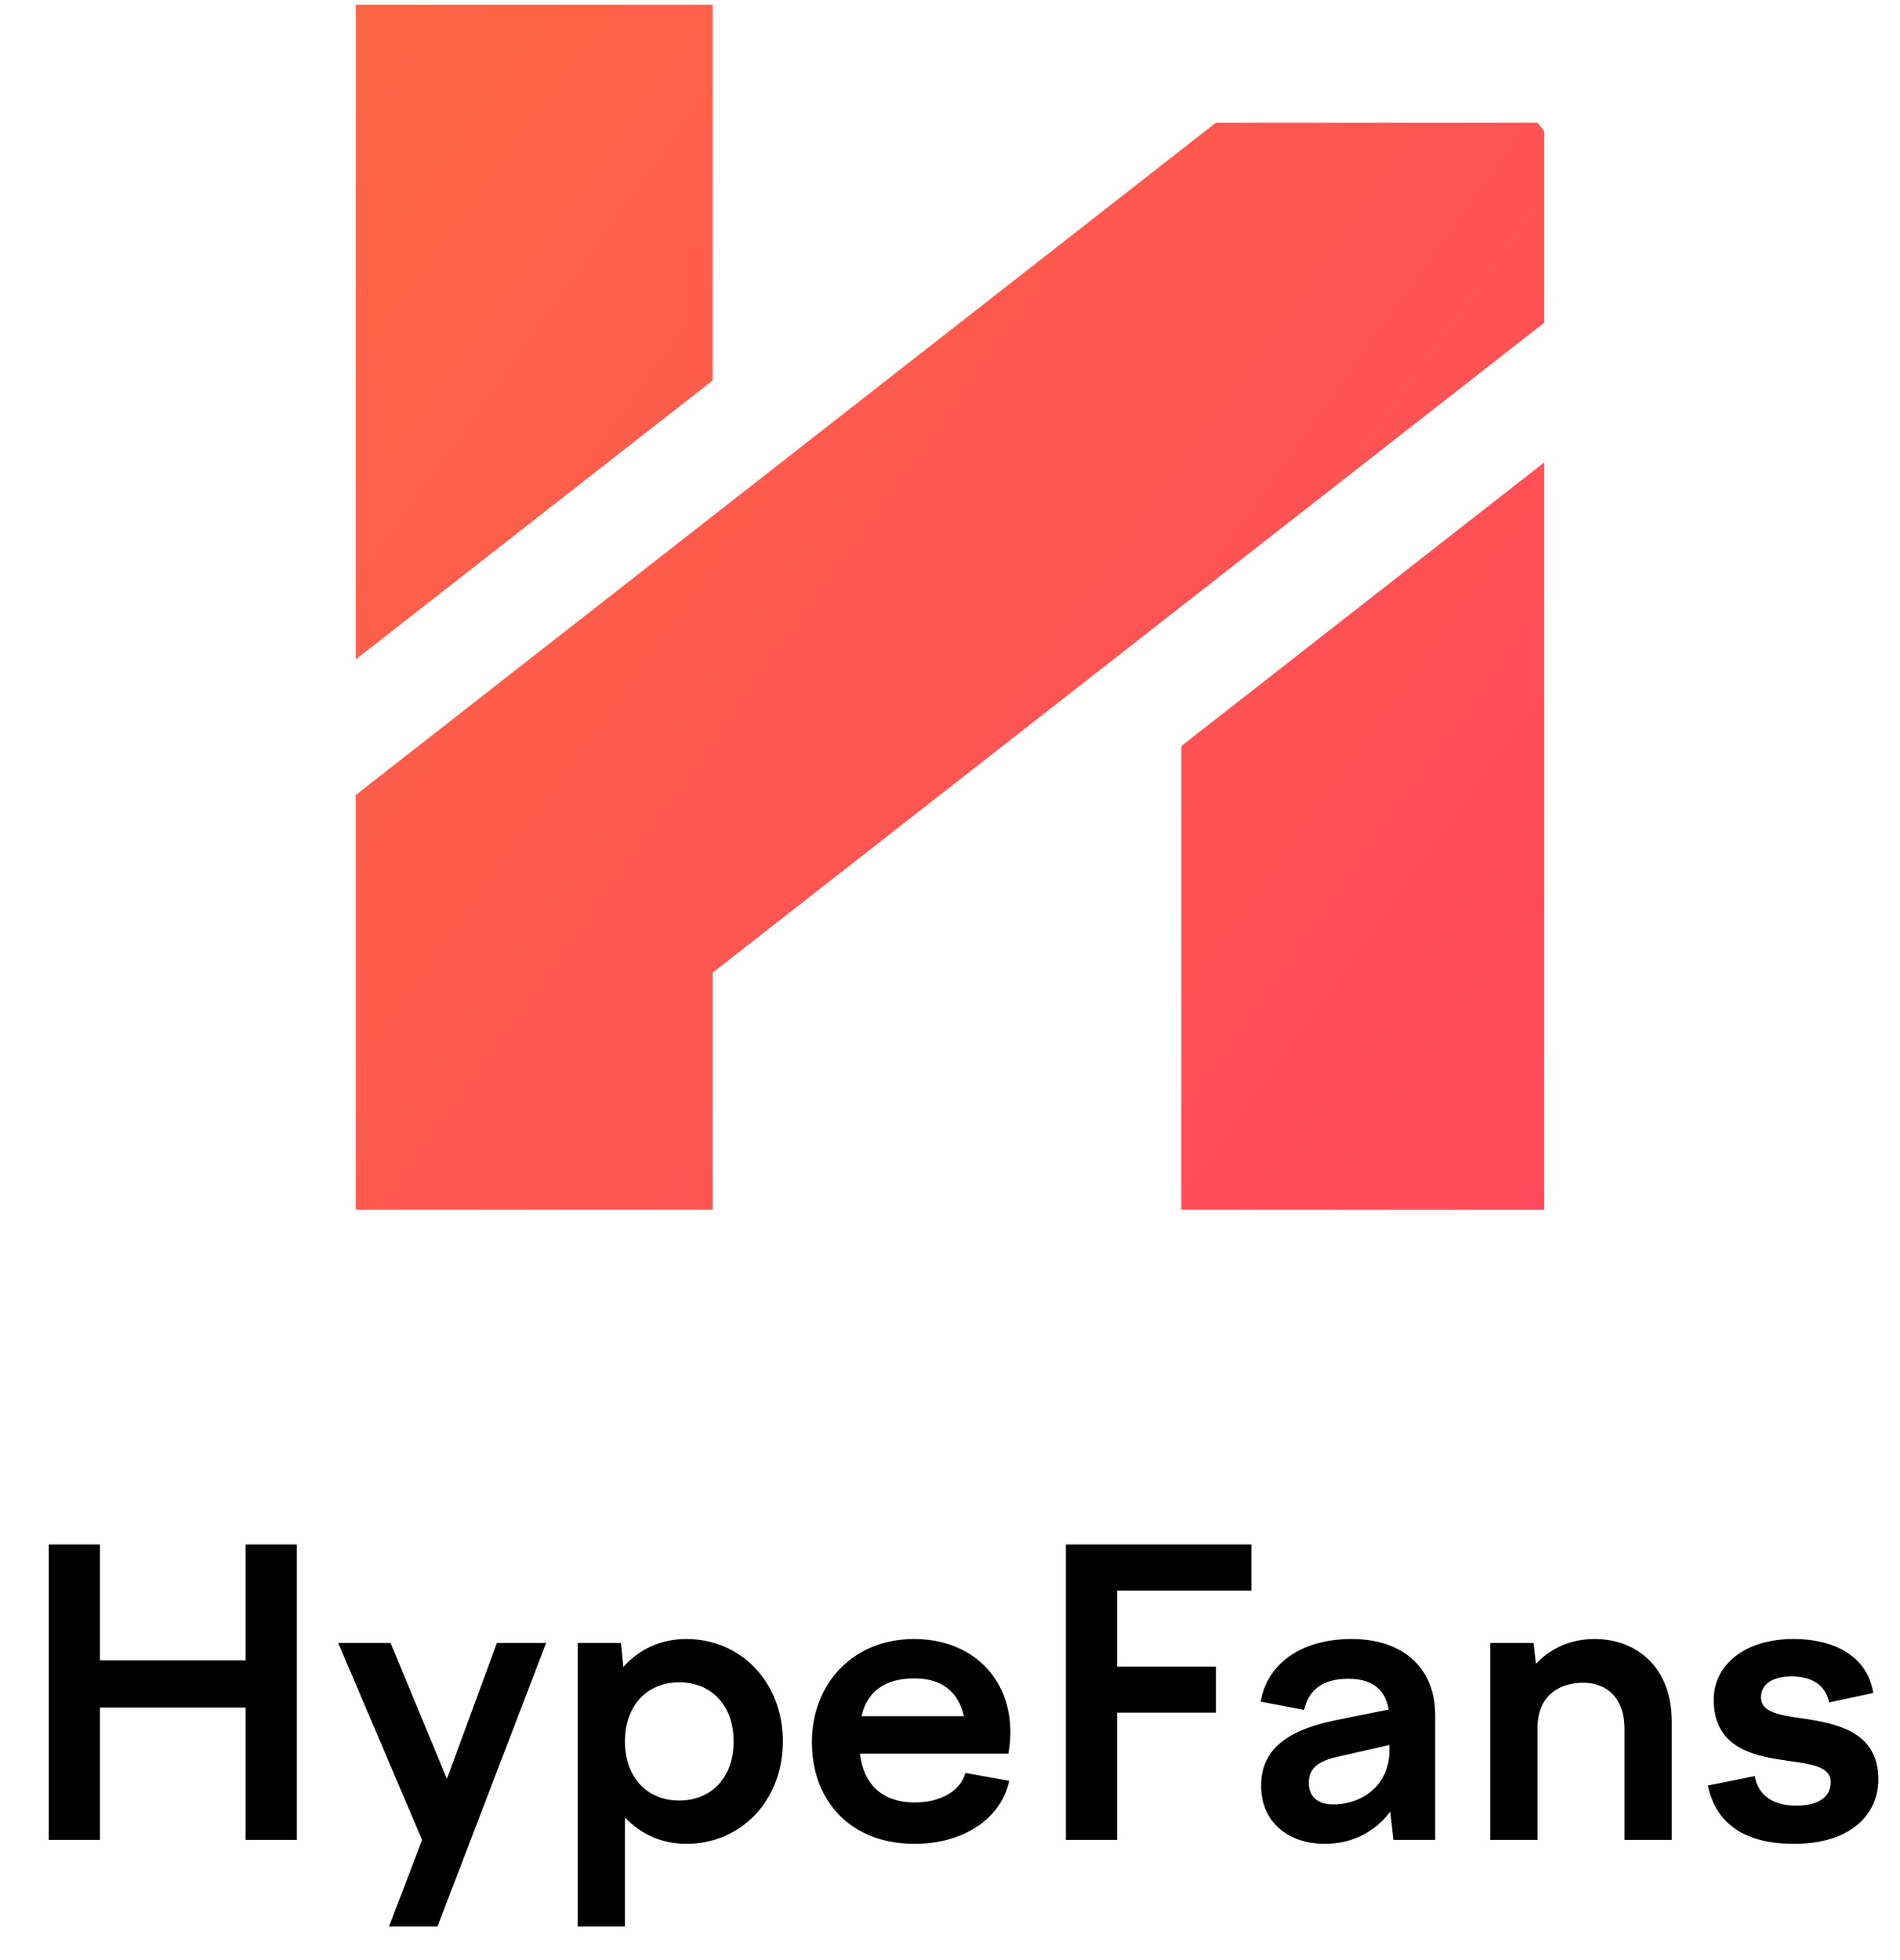 <svg width="193" height="199" viewBox="0 0 193 199" fill="none" xmlns="http://www.w3.org/2000/svg">
<path fill-rule="evenodd" clip-rule="evenodd" d="M72.396 0.477H36.144V66.958L72.396 38.634V0.477ZM156.856 32.778L72.396 98.765V122.828H36.144V80.732L37.566 79.62L37.561 79.613L123.508 12.464H156.19L156.856 13.317V32.778ZM119.999 75.758L156.856 46.962V86.29H156.856V122.828H119.999V86.29H119.999V75.758Z" fill="url(#paint0_linear_73_82)"/>
<path d="M4.953 186.828H10.153V173.388H24.953V186.828H30.153V156.828H24.953V168.588H10.153V156.828H4.953V186.828ZM34.356 166.828L42.876 186.828L39.516 195.628H44.436L55.476 166.828H50.476L45.396 180.628L39.676 166.828H34.356ZM58.68 166.828V195.628H63.48V184.548C65.08 186.228 67.2 187.228 69.72 187.228C75.28 187.228 79.52 182.828 79.52 176.828C79.52 170.828 75.28 166.428 69.72 166.428C67.12 166.428 64.92 167.468 63.32 169.268L63.08 166.828H58.68ZM69 170.828C72.32 170.828 74.52 173.228 74.52 176.828C74.52 180.428 72.32 182.828 69 182.828C65.68 182.828 63.48 180.428 63.48 176.828C63.48 173.228 65.68 170.828 69 170.828ZM82.472 176.908C82.472 182.868 86.392 187.228 92.912 187.228C97.632 187.228 101.632 184.868 102.512 180.828L98.072 180.028C97.552 181.828 95.592 183.028 92.912 183.028C89.912 183.028 87.752 181.468 87.352 178.068H102.432C102.552 177.348 102.632 176.588 102.632 175.908C102.632 170.268 98.632 166.428 92.832 166.428C86.752 166.428 82.472 170.868 82.472 176.908ZM92.872 170.428C95.632 170.428 97.352 171.748 97.912 174.268H87.512C88.072 171.748 89.912 170.428 92.872 170.428ZM108.273 186.828H113.473V173.908H123.513V169.228H113.473V161.508H127.113V156.828H108.273V186.828ZM141.543 186.828H145.783V174.148C145.783 169.388 142.543 166.428 137.303 166.428C131.983 166.428 128.663 169.108 128.063 172.788L132.463 173.628C132.943 171.548 134.423 170.468 136.943 170.468C139.183 170.468 140.663 171.348 141.063 173.588L135.703 174.668C131.423 175.548 128.103 177.228 128.103 181.308C128.103 185.108 130.943 187.228 134.583 187.228C137.383 187.228 139.703 185.988 141.223 183.948L141.543 186.828ZM132.943 181.028C132.943 179.468 134.063 178.788 135.863 178.388L141.143 177.188V177.668C141.143 181.428 138.223 183.228 135.423 183.228C133.903 183.228 132.943 182.468 132.943 181.028ZM151.375 186.828H156.175V175.508C156.175 171.948 158.655 170.868 160.815 170.868C163.215 170.868 165.015 172.428 165.015 175.508V186.828H169.815V174.788C169.815 169.268 166.215 166.428 161.975 166.428C159.415 166.428 157.415 167.468 156.015 168.948L155.775 166.828H151.375V186.828ZM182.239 187.228C187.879 187.228 190.799 184.348 190.799 180.668C190.799 175.988 186.839 175.068 183.479 174.548C181.039 174.188 178.879 173.988 178.879 172.348C178.879 171.108 179.919 170.228 181.999 170.228C184.519 170.228 185.519 171.508 185.799 172.868L190.279 171.908C189.799 168.628 186.919 166.428 182.159 166.428C177.279 166.428 174.079 169.028 174.079 172.588C174.079 177.268 177.759 178.228 181.039 178.708C183.599 179.108 185.959 179.228 185.959 180.948C185.959 182.508 184.679 183.348 182.479 183.348C180.079 183.348 178.599 182.308 178.239 180.348L173.479 181.308C174.279 185.068 177.079 187.228 182.239 187.228Z" fill="black"/>
<defs>
<linearGradient id="paint0_linear_73_82" x1="31.775" y1="0.477" x2="210.125" y2="127.763" gradientUnits="userSpaceOnUse">
<stop stop-color="#FF6644"/>
<stop offset="0.796" stop-color="#FF485C"/>
<stop offset="1" stop-color="#FF1A6C"/>
</linearGradient>
</defs>
</svg>
